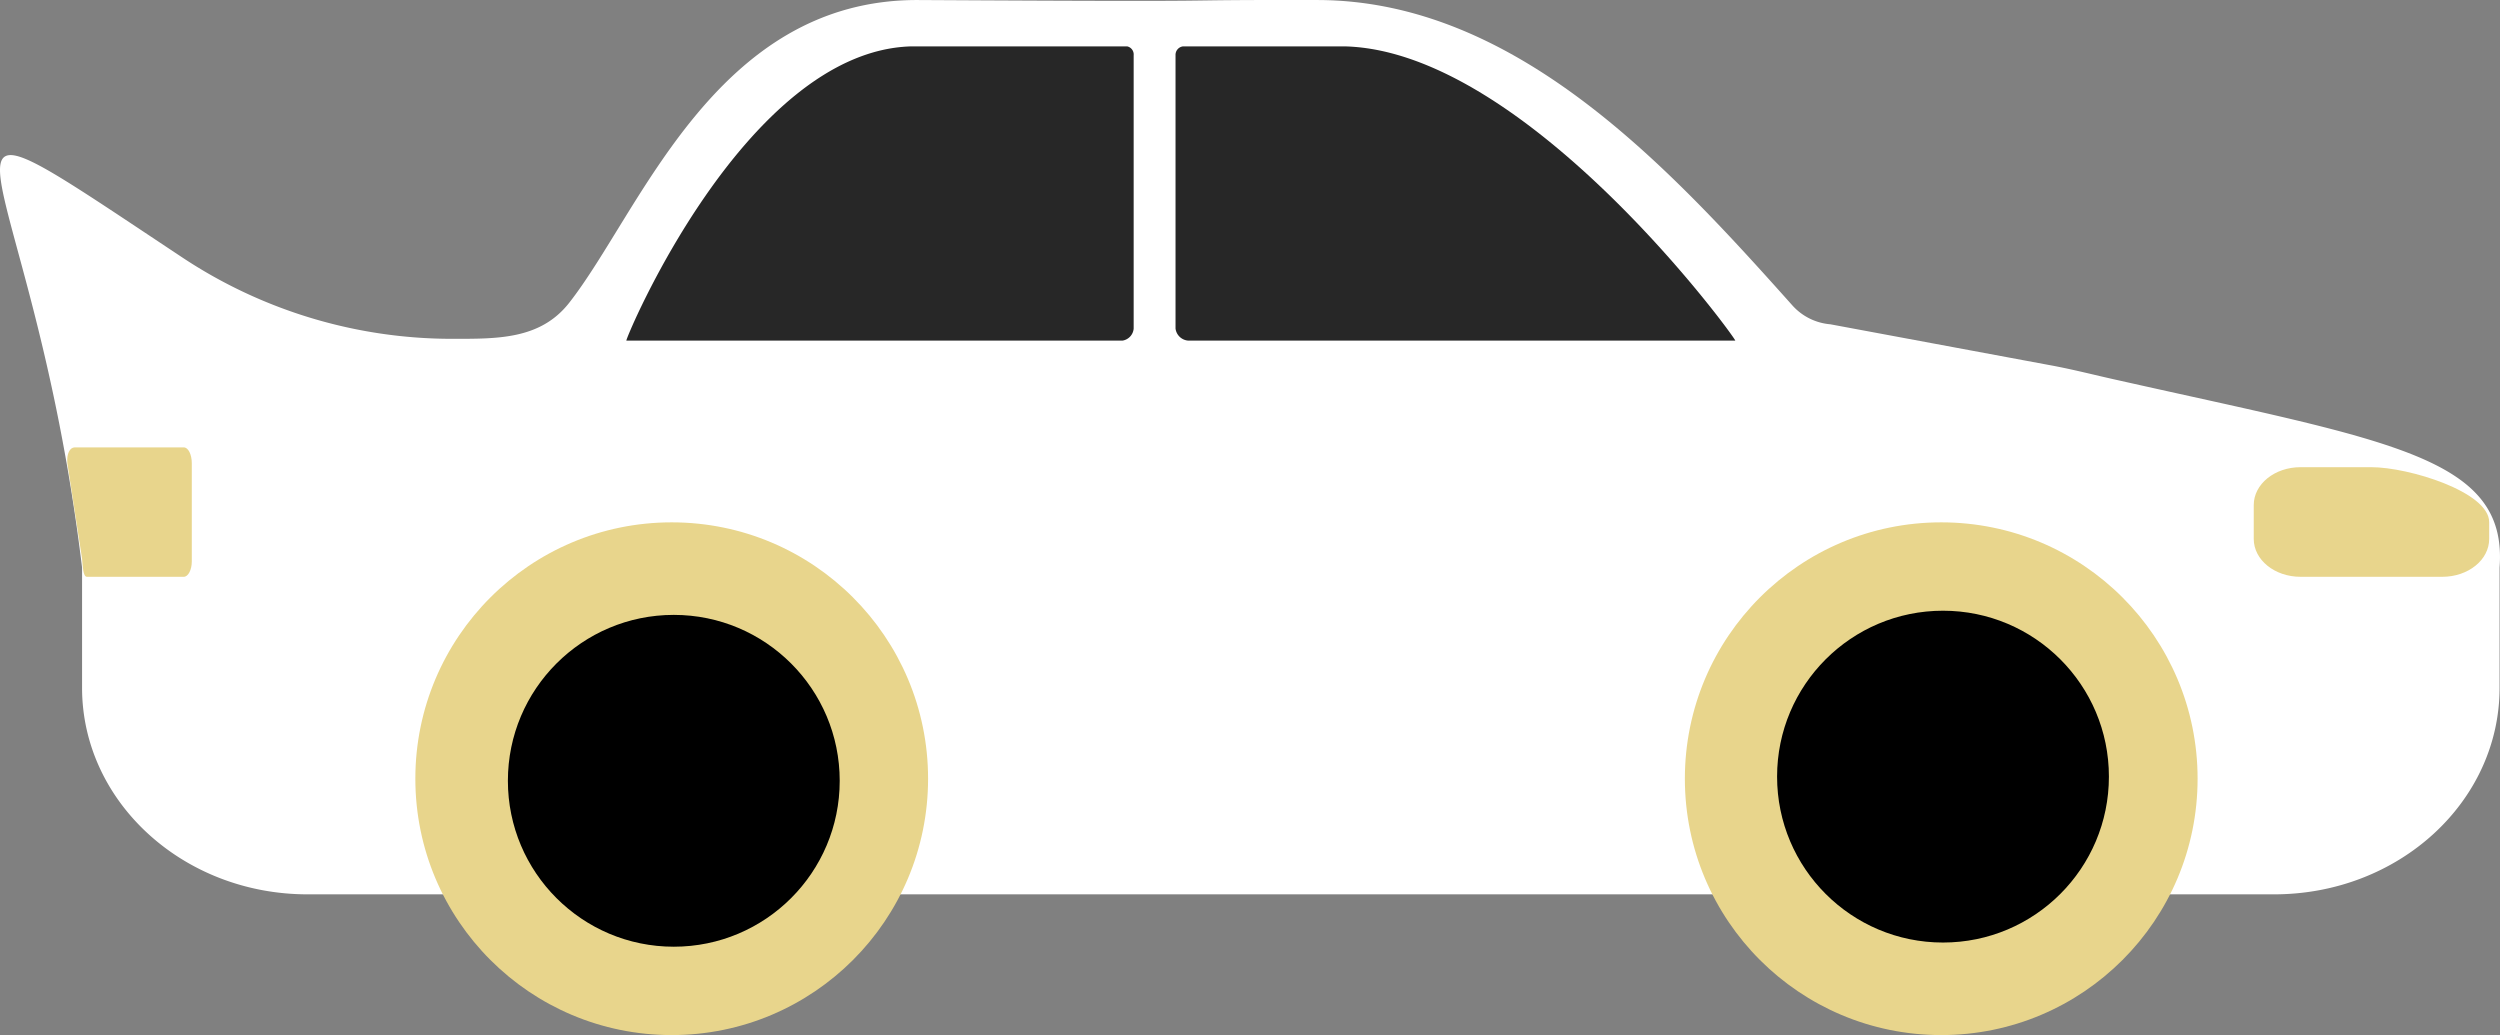 <svg id="Layer_1" data-name="Layer 1" xmlns="http://www.w3.org/2000/svg" viewBox="0 0 707 292.72"><rect x="0" y="0" width="707" height="292.72" fill="#808080" stroke="none"/><defs><style>.cls-1{fill:#fff;}.cls-2{fill:#272727;}.cls-3{fill:#e8d58c;}</style></defs><title>group2</title><path class="cls-1" d="M743.09,161.88v34c0,32.3-28.57,58.4-63.77,58.4H123.19c-35.2,0-63.77-26.2-63.77-58.4v-34C44.91,41.78,3.09,18,87.63,74.08a138,138,0,0,0,76.48,23.1h0c12.79,0,24.85.2,33-10.1,20.21-25.71,41.36-86,98.86-85.71,104,.6,61.05-.1,113,0,56.06.2,99.33,47.4,134.16,86.4a16.21,16.21,0,0,0,10.7,5.3l62.32,11.6c6.53,1.2,13,2.9,19.41,4.3C712.16,126.18,745.45,130.48,743.09,161.88Z" transform="translate(-36.21 -1.36)"/><path class="cls-2" d="M372.18,97.68H526.94c.64,0-58.6-81.7-110.21-83.2h-46a2.42,2.42,0,0,0-2.08,2.5h0v77.3A3.9,3.9,0,0,0,372.18,97.68Z" transform="translate(-36.21 -1.36)"/><path class="cls-2" d="M353.69,97.68H213.35c-.54,0,33.57-81.7,80.37-83.2H355a2.34,2.34,0,0,1,1.81,2.5v77.3A3.75,3.75,0,0,1,353.69,97.68Z" transform="translate(-36.21 -1.36)"/><circle class="cls-3" cx="189.96" cy="220.22" r="72.5"/><circle class="cls-3" cx="548.98" cy="220.22" r="72.5"/><circle cx="190.55" cy="220.81" r="46.92"/><circle cx="549.48" cy="219.63" r="46.92"/><path class="cls-3" d="M706.81,133.48h-20c-7.35,0-13.24,4.8-13.24,10.7v9.6c0,5.9,5.89,10.7,13.24,10.7h40.09c7.35,0,13.25-4.8,13.25-10.7V149C740.11,140.48,717.43,133.48,706.81,133.48Z" transform="translate(-36.21 -1.36)"/><path class="cls-3" d="M88.18,164.48H60.78c-1.09,0-1.18-3-1.36-5.1l-4.16-27c-.27-2.7.72-4.5,2.08-4.5H88.18c1.27,0,2.27,2,2.27,4.5v27.8C90.44,162.48,89.45,164.48,88.18,164.48Z" transform="translate(-36.21 -1.36)"/></svg>